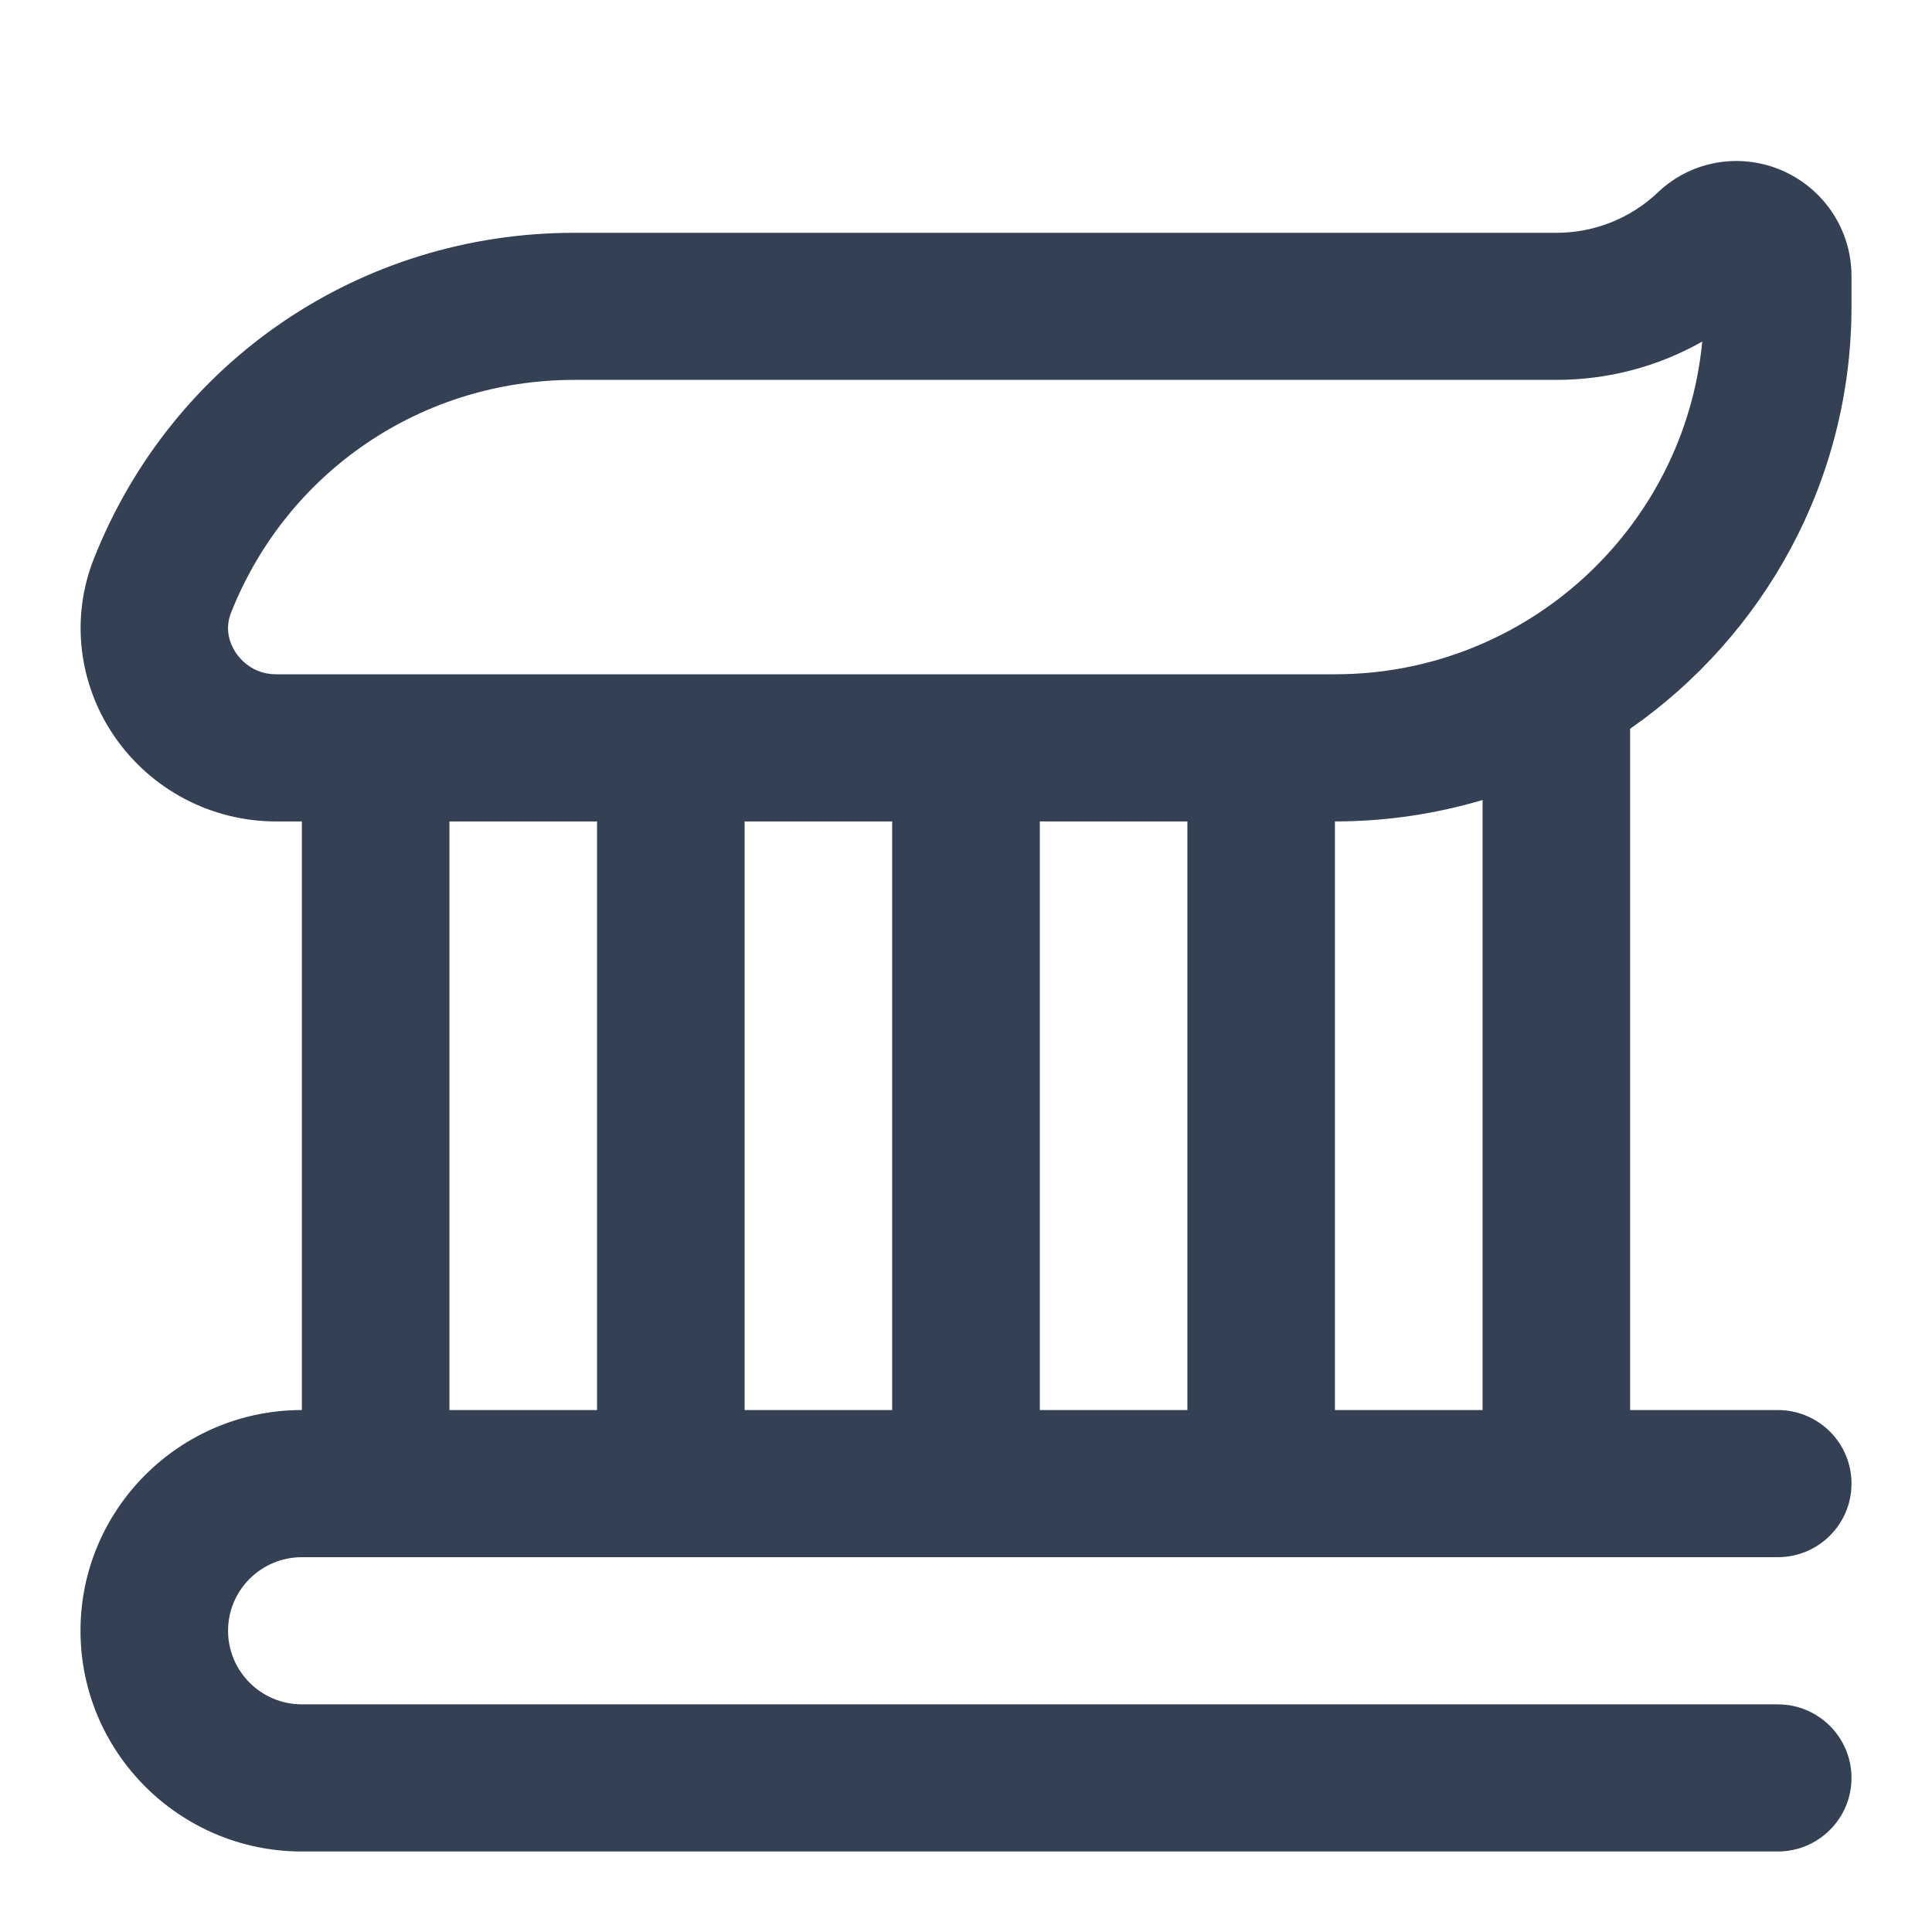 <svg width="24" height="24" viewBox="0 0 24 24" fill="none" xmlns="http://www.w3.org/2000/svg">
    <path d="M23 3.805V3.429C23 2.856 22.658 2.34 22.128 2.114C21.608 1.893 21.008 1.998 20.598 2.387C20.257 2.712 19.808 2.892 19.333 2.892H7.135C4.484 2.891 2.14 4.48 1.166 6.941C0.878 7.666 0.972 8.488 1.416 9.14C1.87 9.806 2.622 10.204 3.427 10.204H3.75V17.516C2.234 17.516 1 18.746 1 20.258C1 21.77 2.234 23 3.75 23H22.083C22.59 23 23 22.591 23 22.086C23 21.581 22.59 21.172 22.083 21.172H3.75C3.244 21.172 2.833 20.762 2.833 20.258C2.833 19.753 3.244 19.344 3.75 19.344H22.083C22.59 19.344 23 18.935 23 18.43C23 17.924 22.59 17.516 22.083 17.516H20.25V9.053C21.911 7.896 23 5.974 23 3.805ZM2.931 8.111C2.871 8.022 2.781 7.837 2.87 7.611C3.567 5.855 5.241 4.719 7.135 4.719H19.333C19.978 4.719 20.599 4.553 21.146 4.243C20.925 6.558 18.964 8.376 16.585 8.376H3.427C3.142 8.376 2.986 8.191 2.931 8.111ZM11.083 10.204V17.516H9.25V10.204H11.083ZM12.917 10.204H14.75V17.516H12.917V10.204ZM5.583 10.204H7.417V17.516H5.583V10.204ZM18.417 17.516H16.583V10.204H16.585C17.221 10.204 17.836 10.11 18.417 9.938V17.516Z"
          fill="#344054"/>
</svg>
